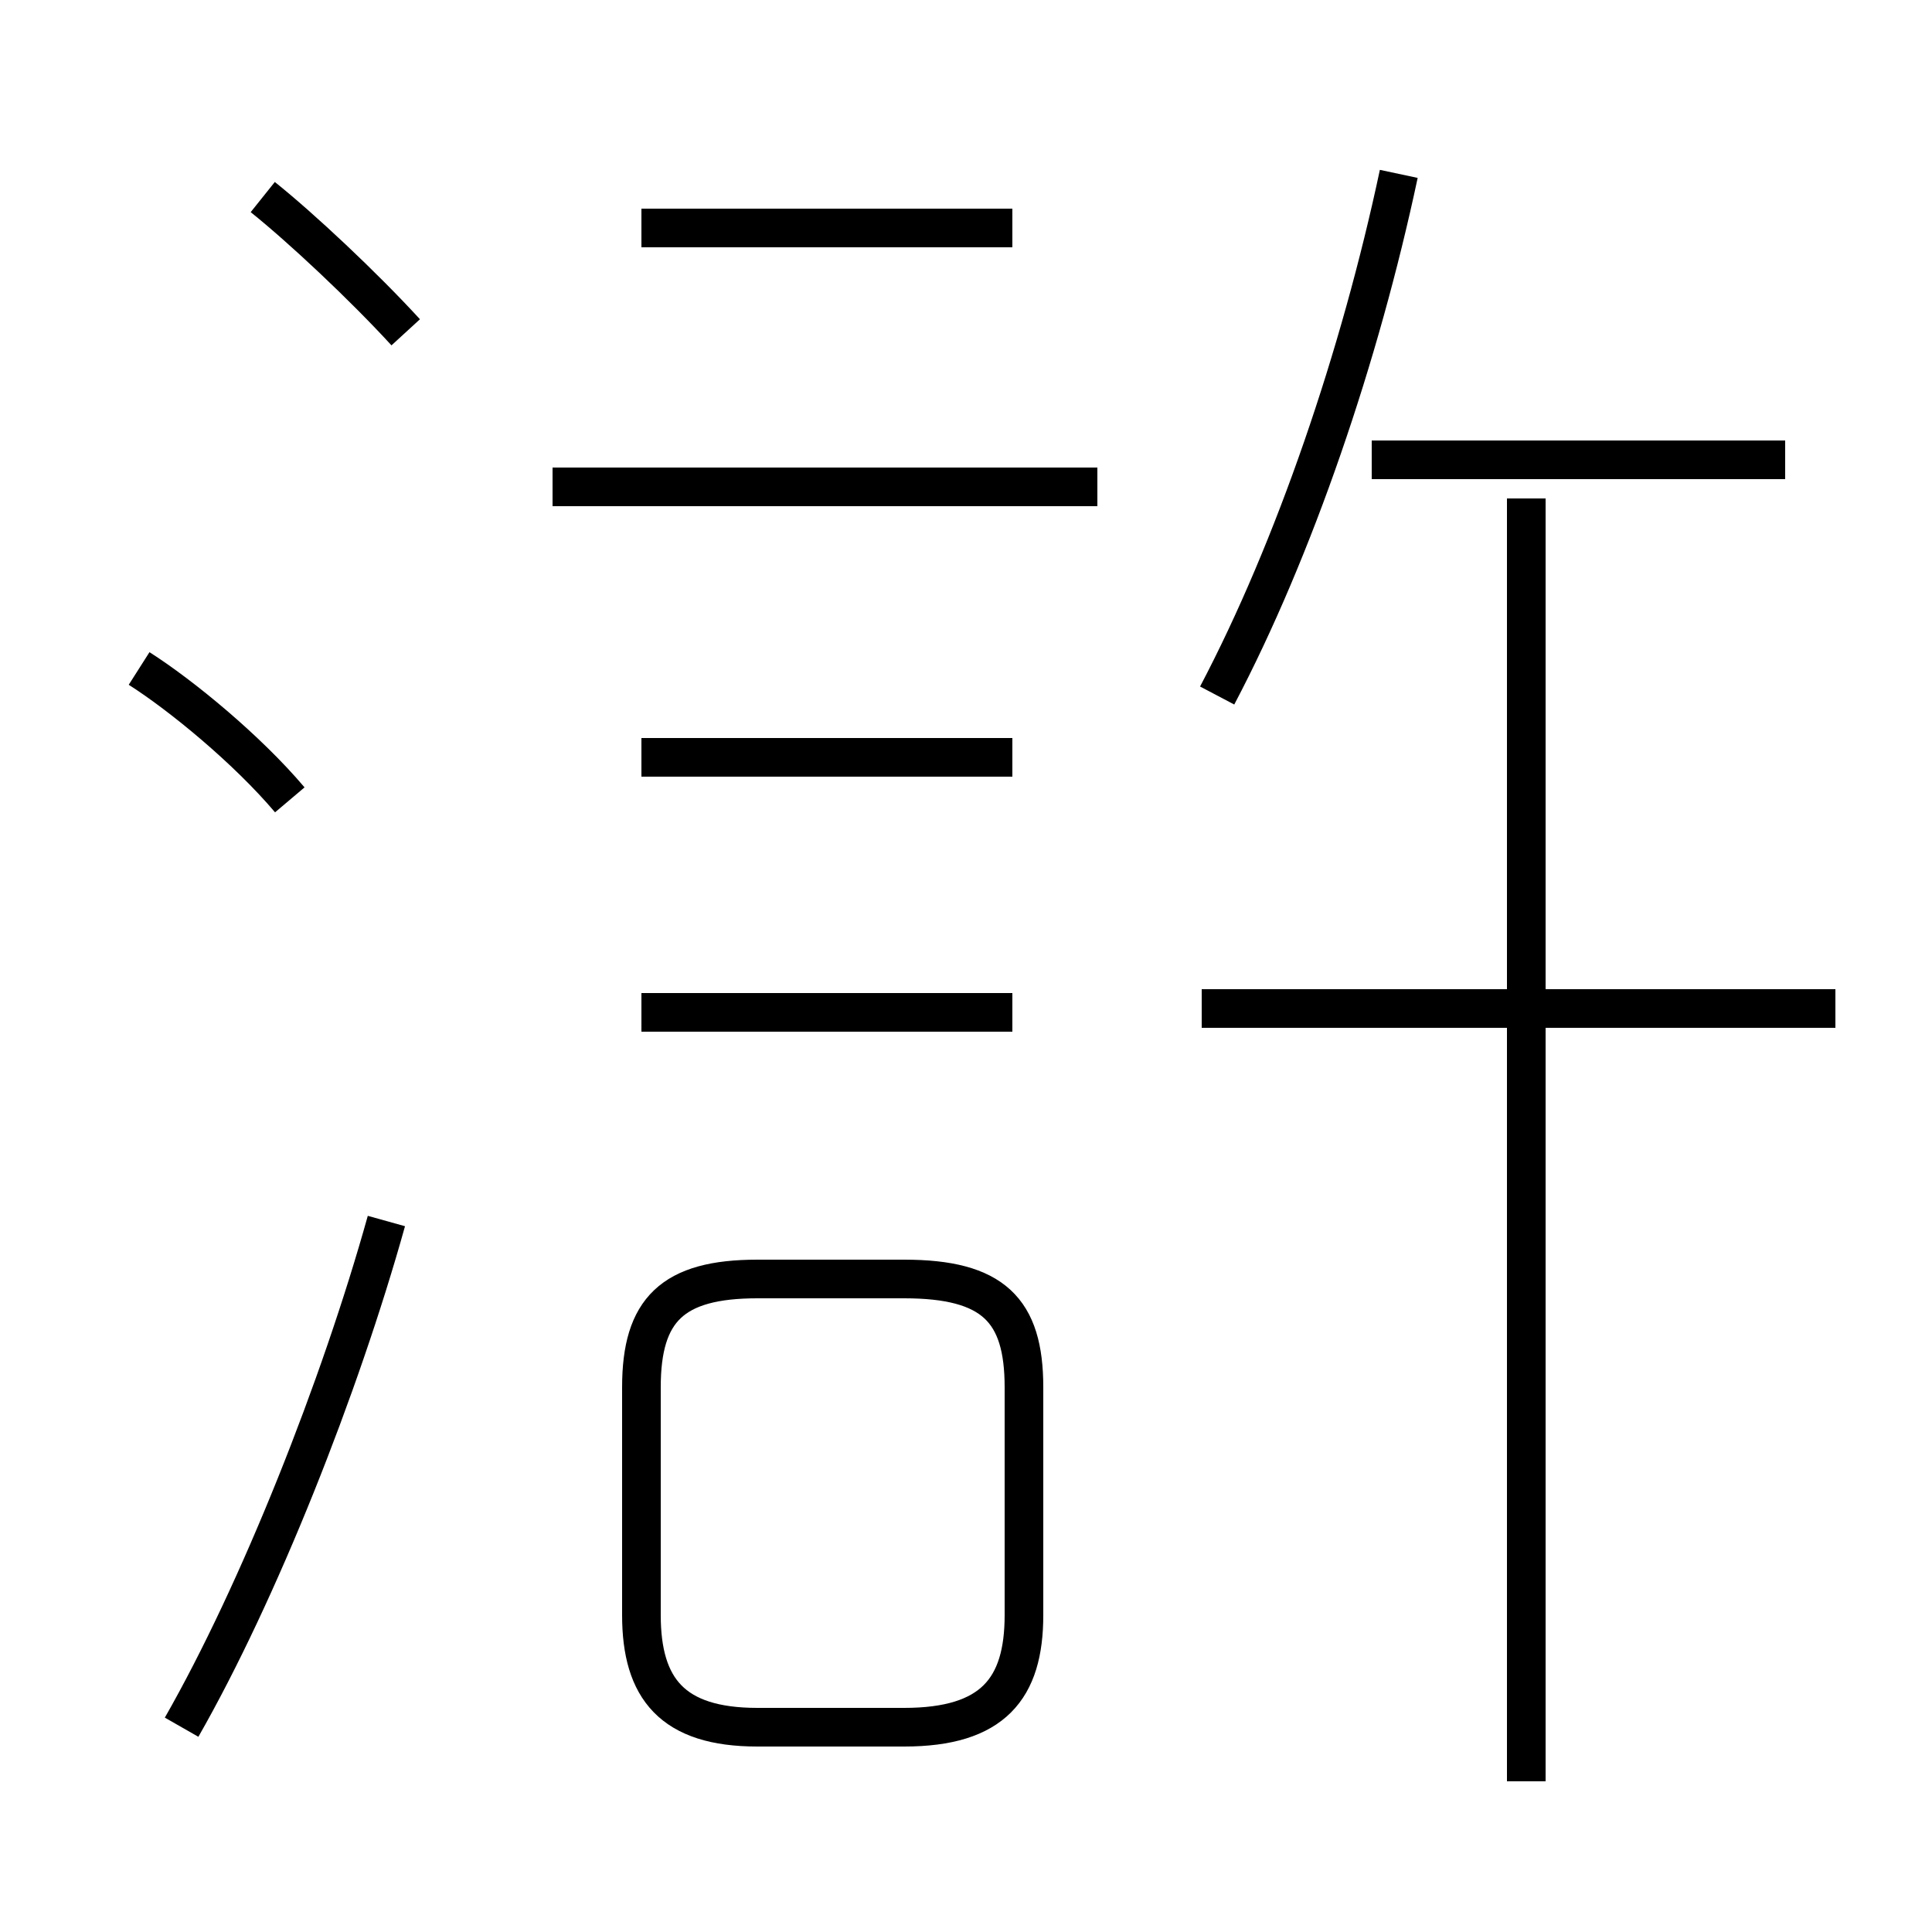 <?xml version='1.0' encoding='utf8'?>
<svg viewBox="0.0 -6.0 50.0 50.0" version="1.1" xmlns="http://www.w3.org/2000/svg">
<rect x="0.0" y="-6.0" width="50.0" height="50.0" fill="#808080" stroke="none"/>
<rect x="-1000" y="-1000" width="2000" height="2000" stroke="white" fill="white"/>
<g style="fill:white;stroke:#000000;  stroke-width:1">
<path d="M 19.6 0.7 L 23.4 0.7 C 25.7 0.7 26.5 -0.3 26.5 -2.2 L 26.5 -8.1 C 26.5 -10.1 25.7 -10.9 23.4 -10.9 L 19.6 -10.9 C 17.4 -10.9 16.6 -10.1 16.6 -8.1 L 16.6 -2.2 C 16.6 -0.3 17.4 0.7 19.6 0.7 Z M 4.7 0.7 C 6.7 -2.8 8.8 -8.1 10.0 -12.4 M 7.5 -23.3 C 6.4 -24.6 4.7 -26.0 3.6 -26.7 M 26.2 -17.8 L 16.6 -17.8 M 10.5 -35.4 C 9.4 -36.6 7.8 -38.1 6.8 -38.9 M 26.2 -24.4 L 16.6 -24.4 M 39.5 2.1 L 39.5 -31.1 M 47.5 -17.9 L 31.1 -17.9 M 28.4 -31.4 L 14.3 -31.4 M 26.2 -38.1 L 16.6 -38.1 M 31.5 -26.0 C 33.5 -29.8 35.2 -34.8 36.2 -39.5 M 46.2 -32.1 L 35.5 -32.1" transform="translate(0.0 38.0)" />
</g>
</svg>